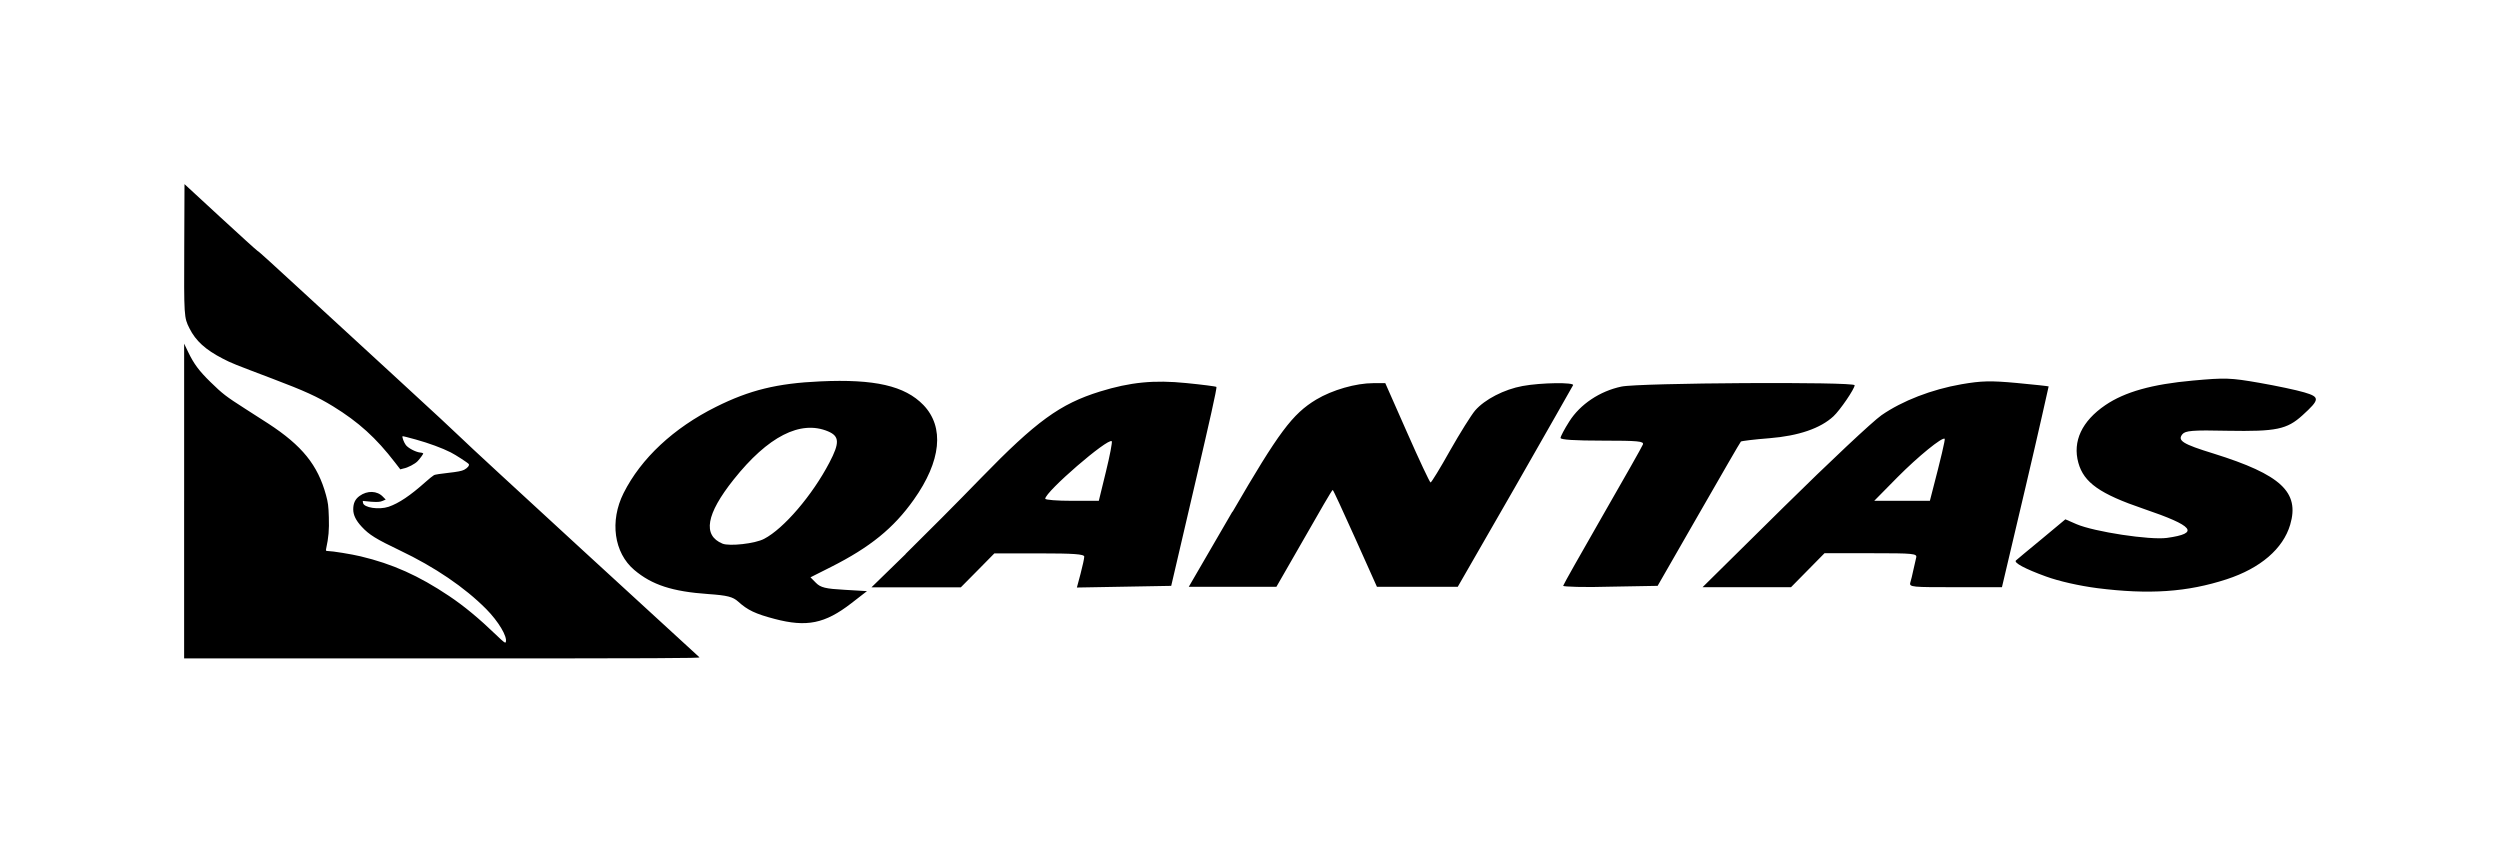 <?xml version="1.0"?>
<!--?xml version="1.0" encoding="UTF-8" standalone="no"?-->
<svg xmlns:dc="http://purl.org/dc/elements/1.1/" xmlns:cc="http://creativecommons.org/ns#" xmlns:rdf="http://www.w3.org/1999/02/22-rdf-syntax-ns#" xmlns:svg="http://www.w3.org/2000/svg" xmlns="http://www.w3.org/2000/svg" viewBox="0 0 298.71 100.67" id="svg2226" height="100.67" width="298.71" version="1.0">
  <defs id="defs2229"></defs>
  <path d="m 92.553,73.95 c -2.286,-0.6 -3.234,-1.05 -4.354,-2.07 -0.638,-0.57 -1.279,-0.74 -3.576,-0.9 -4.295,-0.3 -6.72,-1.09 -8.838,-2.88 -2.424,-2.05 -2.951,-5.84 -1.277,-9.18 2.087,-4.15 5.969,-7.78 11.05,-10.31 4.007,-2 7.307,-2.81 12.436,-3.04 6.516,-0.3 10.116,0.53 12.336,2.82 2.54,2.64 2.13,6.7 -1.15,11.32 -2.41,3.4 -5.22,5.68 -9.898,8.04 l -2.443,1.23 0.663,0.67 c 0.544,0.55 1.147,0.7 3.378,0.82 l 2.71,0.16 -1.87,1.45 c -3.156,2.44 -5.33,2.88 -9.167,1.87 z m -1.246,-9.57 c 2.343,-1.22 5.752,-5.2 7.795,-9.11 1.238,-2.36 1.208,-3.15 -0.165,-3.73 -3.296,-1.38 -7.176,0.6 -11.278,5.76 -3.294,4.14 -3.731,6.67 -1.325,7.66 0.819,0.33 3.905,0 4.973,-0.58 z m 159.253,5.89 c -2.14,-0.28 -4.54,-0.82 -6.1,-1.39 -2.51,-0.91 -3.9,-1.66 -3.58,-1.92 0.1,-0.1 1.44,-1.21 3.03,-2.52 l 2.87,-2.39 1.33,0.58 c 2.12,0.91 8.78,1.92 10.81,1.64 3.94,-0.55 3.24,-1.42 -2.78,-3.47 -5.23,-1.78 -7.15,-3.13 -7.81,-5.5 -0.71,-2.57 0.42,-4.98 3.22,-6.89 2.34,-1.59 5.59,-2.5 10.47,-2.94 3.87,-0.35 4.49,-0.33 7.93,0.27 2.06,0.36 4.47,0.87 5.37,1.14 1.9,0.56 1.87,0.85 -0.21,2.74 -1.86,1.69 -3.14,1.95 -8.92,1.85 -4.28,-0.1 -5.06,0 -5.42,0.4 -0.63,0.77 0,1.18 3.74,2.33 8.03,2.51 10.28,4.6 9.13,8.5 -0.85,2.87 -3.55,5.19 -7.58,6.51 -4.72,1.54 -9.26,1.85 -15.5,1.06 z M 108.21,66.18 c 2.24,-2.2 6.3,-6.27 9,-9.06 6.6,-6.79 9.45,-8.86 14.22,-10.34 3.62,-1.12 6.46,-1.4 10.32,-1.01 1.92,0.19 3.54,0.4 3.59,0.46 0.1,0.1 -0.95,4.66 -2.24,10.22 -1.3,5.56 -2.54,10.89 -2.76,11.84 l -0.4,1.71 -5.63,0.1 -5.64,0.1 0.44,-1.65 c 0.24,-0.91 0.44,-1.83 0.44,-2.04 0,-0.3 -1.27,-0.39 -5.37,-0.39 h -5.37 l -2,2.03 -2.01,2.03 h -5.34 -5.34 l 4.09,-3.98 z m 23.93,-9.82 c 0.47,-1.91 0.78,-3.55 0.7,-3.64 -0.45,-0.44 -7.95,6.04 -7.95,6.87 0,0.14 1.44,0.25 3.2,0.25 h 3.2 z m 15.12,4.81 c 5.54,-9.54 7.16,-11.71 10.01,-13.43 1.92,-1.15 4.74,-1.96 6.82,-1.96 h 1.43 l 2.62,5.93 c 1.44,3.27 2.7,5.94 2.79,5.94 0.1,0 1.15,-1.71 2.33,-3.82 1.19,-2.1 2.54,-4.25 2.99,-4.78 1.15,-1.33 3.48,-2.53 5.68,-2.93 2.23,-0.41 6.18,-0.45 6.03,-0.1 -0.1,0.16 -3.18,5.64 -6.94,12.19 l -6.84,11.9 h -4.83 -4.83 l -2.59,-5.78 c -1.43,-3.18 -2.63,-5.79 -2.69,-5.79 -0.1,0 -1.59,2.61 -3.41,5.79 l -3.32,5.78 h -5.24 -5.23 l 5.22,-8.99 z M 186.77,70 c 0,-0.1 2.11,-3.83 4.68,-8.31 2.57,-4.47 4.76,-8.33 4.85,-8.58 0.15,-0.39 -0.58,-0.46 -4.83,-0.46 -3.29,0 -5.01,-0.11 -5.01,-0.32 0,-0.18 0.47,-1.07 1.05,-1.98 1.3,-2.05 3.65,-3.62 6.23,-4.16 2.14,-0.45 27.86,-0.6 27.86,-0.16 0,0.43 -1.75,2.99 -2.53,3.71 -1.56,1.45 -4.18,2.34 -7.64,2.62 -1.8,0.14 -3.34,0.33 -3.42,0.4 -0.1,0.1 -2.34,3.99 -5.04,8.69 l -4.91,8.55 -5.64,0.1 c -3.11,0.1 -5.65,0 -5.65,-0.1 z m 26.39,-9.45 c 5.36,-5.29 10.6,-10.21 11.65,-10.94 2.5,-1.73 6,-3.08 9.56,-3.7 2.39,-0.41 3.46,-0.44 6.61,-0.15 2.06,0.19 3.77,0.38 3.8,0.41 0,0 -1.21,5.46 -2.76,12.03 l -2.82,11.96 h -5.56 c -5.15,0 -5.54,0 -5.39,-0.55 0.1,-0.3 0.25,-0.97 0.36,-1.48 0.11,-0.52 0.26,-1.19 0.34,-1.49 0.14,-0.5 -0.26,-0.54 -5.4,-0.54 H 218 l -2,2.03 -2,2.03 h -5.29 -5.28 z m 17.73,-1.88 c 1,-3.83 1.55,-6.16 1.47,-6.24 -0.26,-0.27 -3.19,2.12 -5.63,4.58 l -2.79,2.83 h 3.33 3.32 z M 22.002,59.85 V 41.06 l 0.475,0.99 c 0.688,1.43 1.295,2.25 2.675,3.6 1.456,1.42 1.832,1.71 4.16,3.2 0.979,0.63 2.213,1.42 2.742,1.76 4.047,2.64 5.917,4.95 6.897,8.54 0.249,0.91 0.296,1.28 0.34,2.65 0.05,1.51 -0.03,2.42 -0.323,3.77 -0.05,0.24 -0.03,0.27 0.219,0.27 0.496,0 2.851,0.38 3.884,0.63 3.826,0.91 6.96,2.31 10.584,4.74 1.804,1.21 3.547,2.65 5.635,4.66 0.948,0.91 1.093,1.01 1.147,0.84 0.205,-0.64 -0.871,-2.45 -2.344,-3.94 -2.574,-2.59 -6.144,-5.02 -10.307,-7 -2.849,-1.36 -3.677,-1.87 -4.564,-2.83 -0.698,-0.75 -1.015,-1.4 -1.016,-2.08 0,-0.73 0.228,-1.22 0.755,-1.6 0.918,-0.67 2.104,-0.64 2.8,0.1 l 0.326,0.33 -0.374,0.16 c -0.306,0.13 -0.557,0.15 -1.372,0.1 l -0.997,-0.1 0.03,0.23 c 0.08,0.58 1.899,0.86 3.063,0.47 1.221,-0.42 2.578,-1.33 4.405,-2.96 0.426,-0.38 0.87,-0.74 0.987,-0.8 0.117,-0.1 0.893,-0.19 1.723,-0.29 1.087,-0.12 1.622,-0.22 1.909,-0.37 0.403,-0.21 0.653,-0.52 0.551,-0.68 -0.09,-0.14 -1.581,-1.11 -2.163,-1.4 -1.026,-0.52 -2.61,-1.1 -4.151,-1.53 -0.859,-0.24 -1.579,-0.42 -1.6,-0.4 -0.08,0.1 0.167,0.76 0.39,1.05 0.279,0.37 1.148,0.83 1.695,0.9 0.215,0 0.391,0.1 0.391,0.1 0,0.1 -0.404,0.64 -0.665,0.92 -0.307,0.34 -1.214,0.81 -1.711,0.89 l -0.37,0.1 -0.616,-0.8 C 44.94,52.32 42.852,50.43 39.798,48.55 37.901,47.39 36.41,46.71 32.533,45.24 27.92,43.49 27.676,43.4 26.616,42.85 24.558,41.79 23.385,40.73 22.636,39.23 21.984,37.93 21.98,37.86 22.015,29.39 l 0.03,-7.39 4.282,3.95 c 2.355,2.17 4.351,3.98 4.436,4.02 0.09,0 2.229,1.97 4.763,4.3 2.535,2.34 7.856,7.22 11.825,10.87 3.969,3.64 7.519,6.94 7.89,7.32 0.37,0.39 6.865,6.38 14.432,13.33 7.568,6.94 13.823,12.68 13.901,12.75 0.118,0.11 -4.677,0.13 -30.718,0.13 H 22 V 59.89 Z" id="path4204"></path>
</svg>
